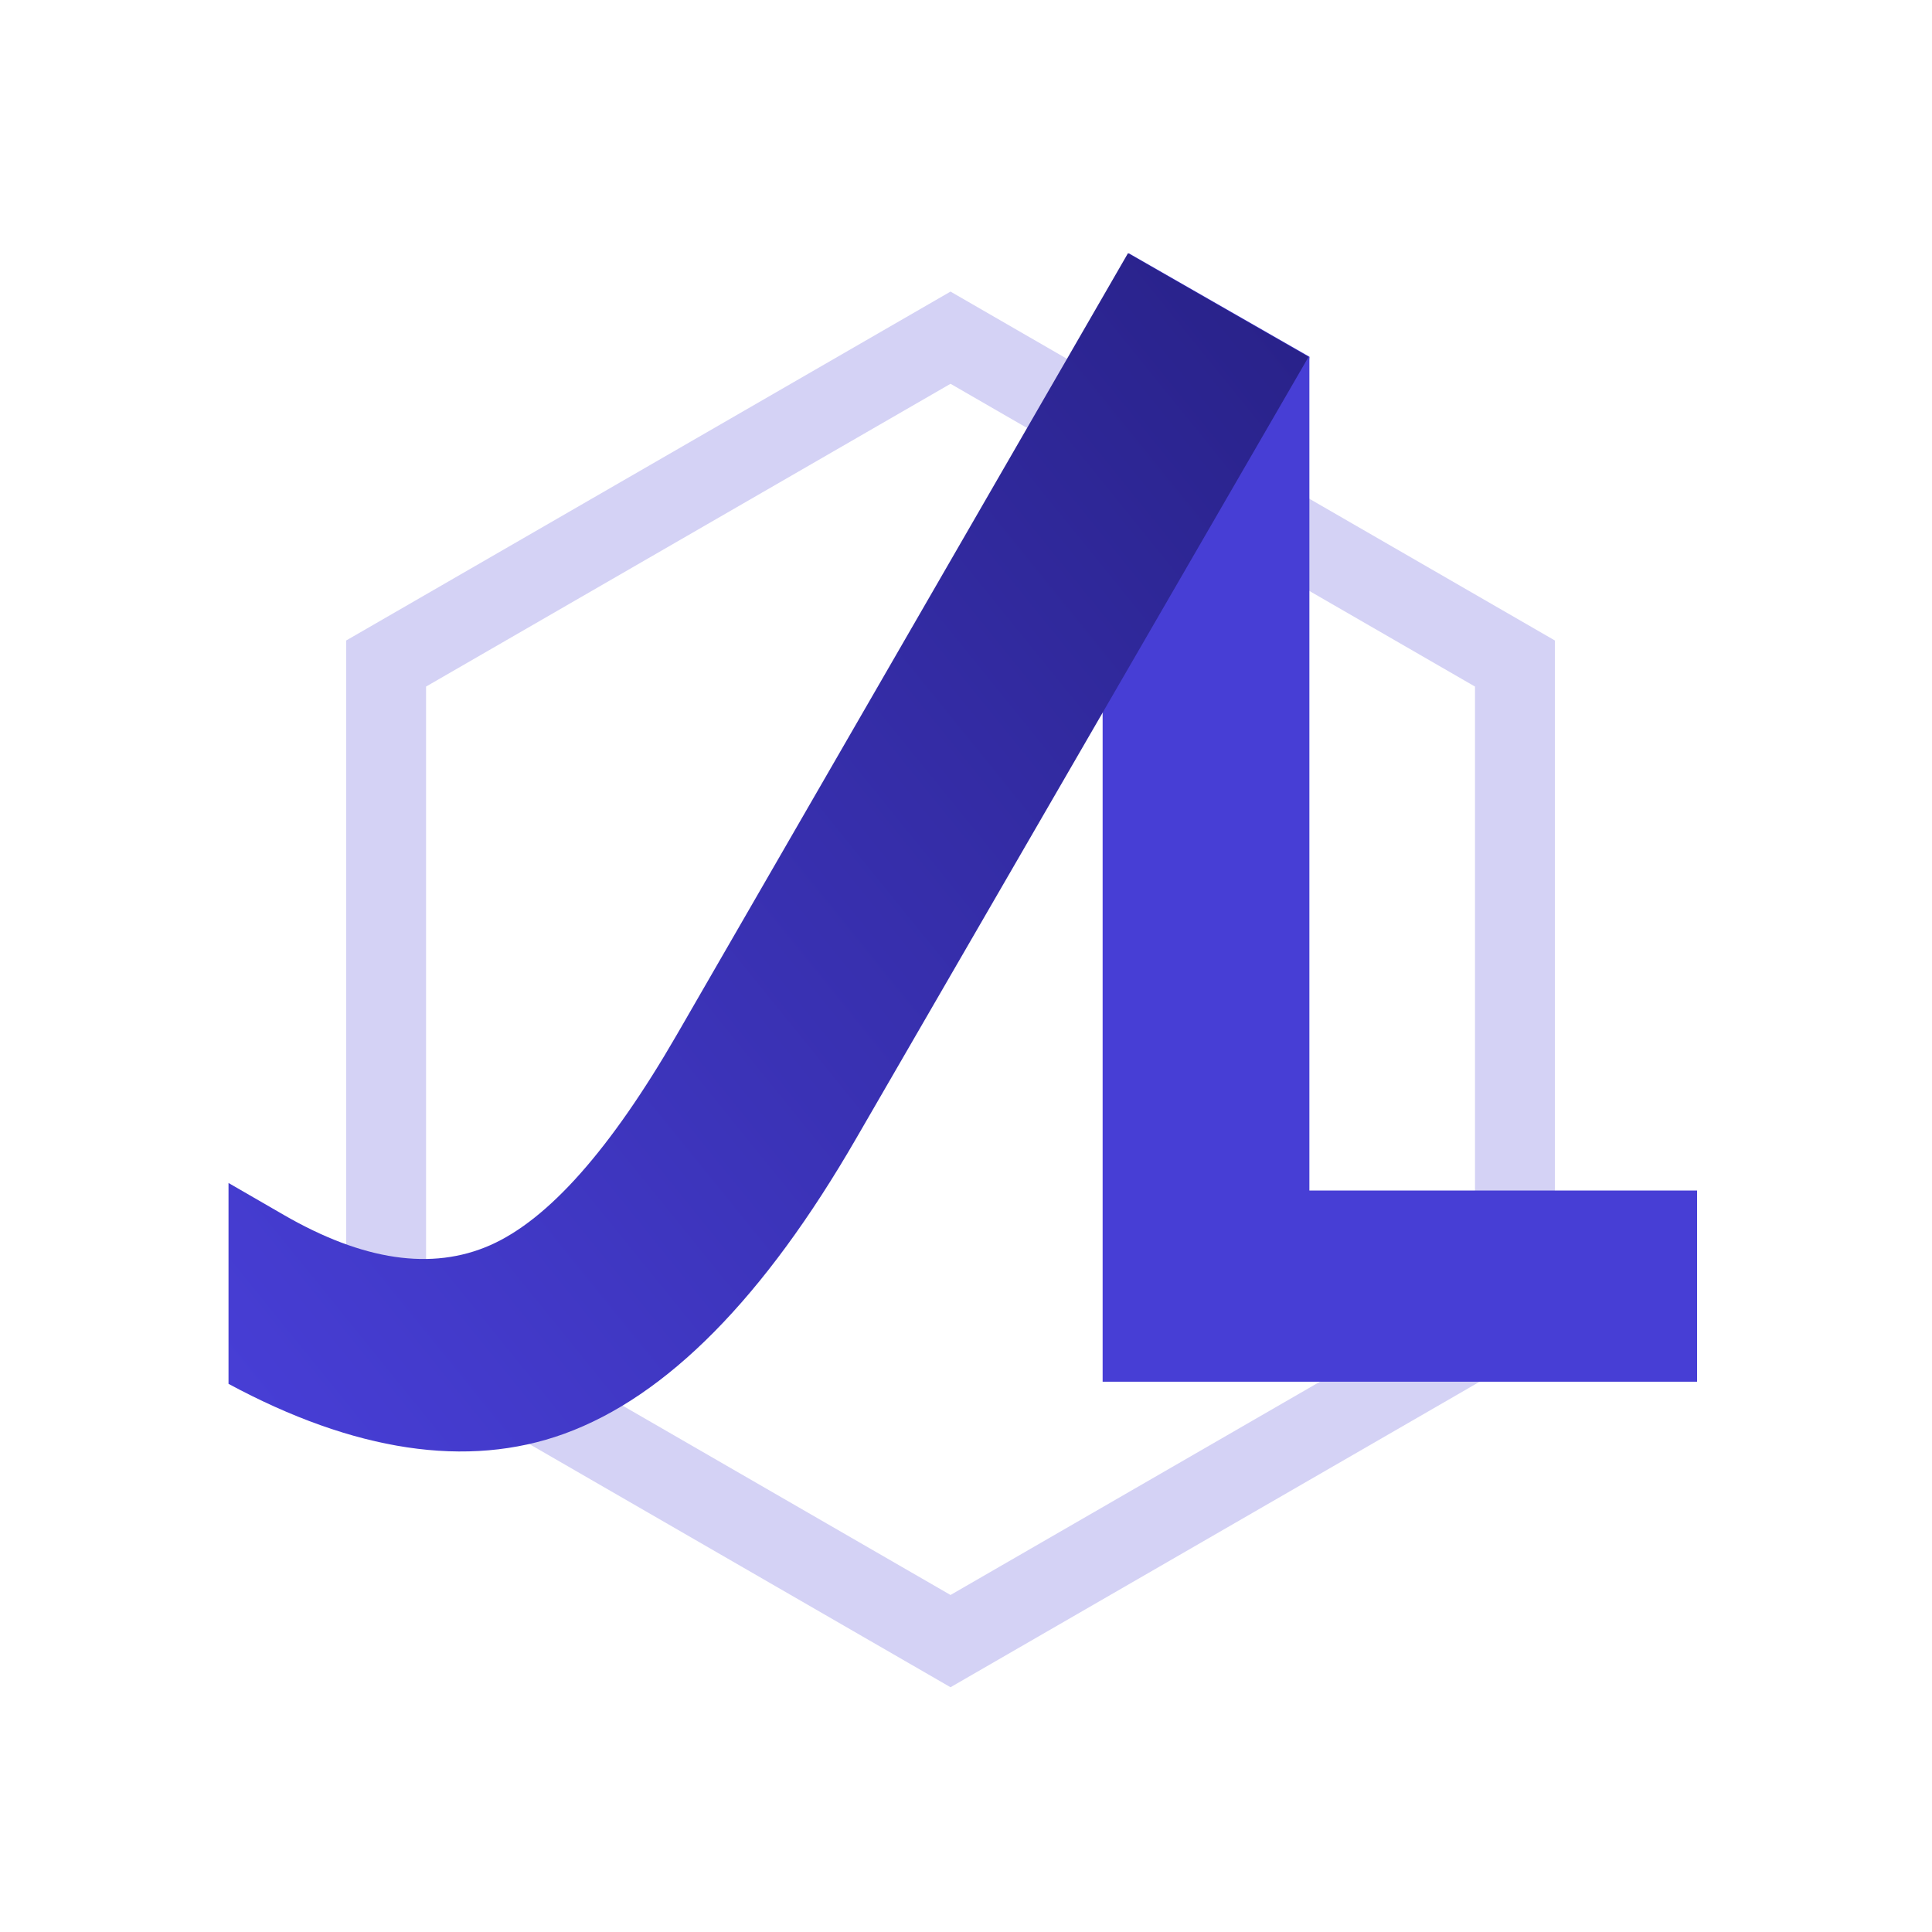 <svg id="logo" viewBox="0 0 68 68">
	<path fill="#d4d2f5" d="M33.455,59.385l-21.27-12.281V22.543l21.27-12.28l21.271,12.28v24.561L33.455,59.385z M51.915,24.165l-18.46-10.657L14.996,24.165V45.48l18.459,10.658l18.46-10.658V24.165z"/>
	
	<path fill="#473ed5" d="M46.086,12.658v29.244h13.646v0.379v6v0.08v0.27H38.809V10.504l0.918-1.591l6.365,3.646"/>
	<defs>
		<linearGradient id="logo-gradient" gradientUnits="userSpaceOnUse" x1="7.556" y1="48.106" x2="48.195" y2="15.198">
			<stop  offset="0" style="stop-color:#473ed5"/>
			<stop  offset="1" style="stop-color:#29228a"/>
		</linearGradient>
	</defs>
	
	<path fill="url(#logo-gradient)" d="M30.142,40.057c-3.249,5.628-6.676,9.096-10.281,10.406c-3.412,1.238-7.397,0.625-11.818-1.756v-7.07l1.945,1.124c2.793,1.612,5.214,1.968,7.263,1.067c2.049-0.902,4.241-3.375,6.576-7.418L39.701,8.913l6.357,3.646"/>
</svg>